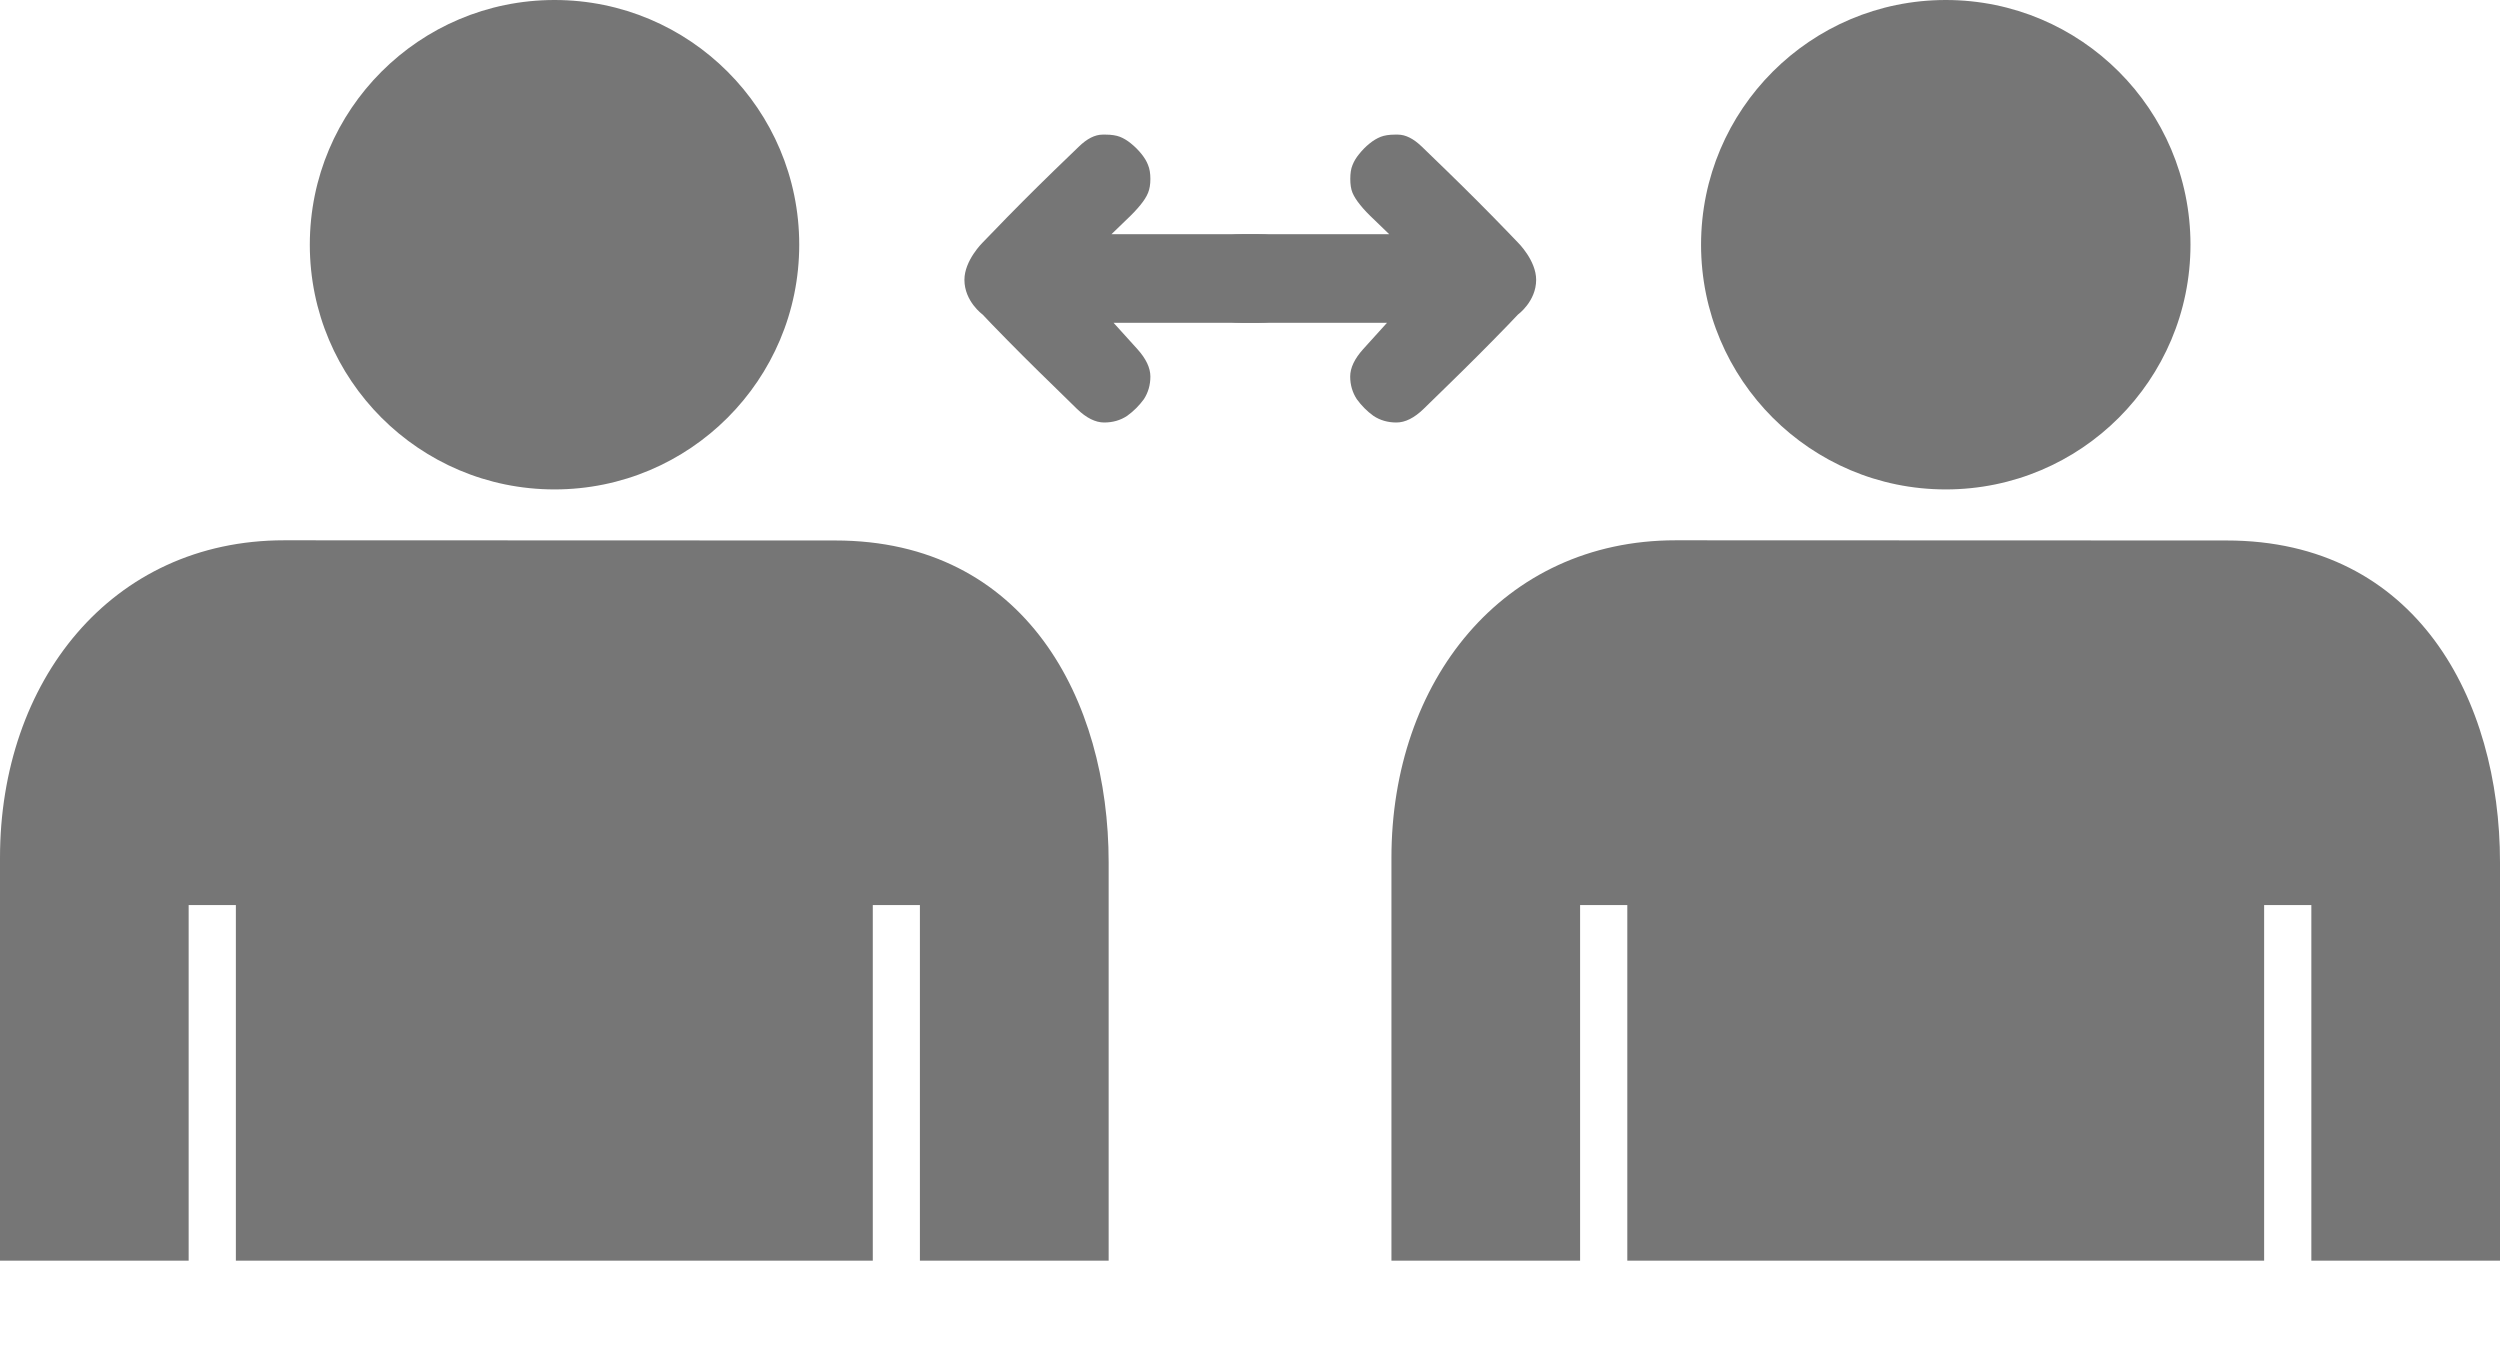 <svg width="26" height="14" viewBox="0 0 26 14" fill="none" xmlns="http://www.w3.org/2000/svg">
<path d="M5.767 5.09C7.173 5.09 8.312 3.95 8.312 2.545C8.312 1.139 7.173 0 5.767 0C4.362 0 3.222 1.139 3.222 2.545C3.222 3.95 4.362 5.09 5.767 5.09Z" fill="#767676"/>
<path d="M1.962 13.111V9.413H2.453V13.111H9.077V9.413H9.567V13.111H11.53V8.968C11.53 7.277 10.663 5.621 8.686 5.621L2.956 5.619C1.154 5.619 0 7.088 0 8.921V13.111H1.962Z" fill="#767676"/>
<path d="M20.236 5.09C21.642 5.09 22.781 3.95 22.781 2.545C22.781 1.139 21.642 0 20.236 0C18.831 0 17.691 1.139 17.691 2.545C17.691 3.95 18.831 5.09 20.236 5.09Z" fill="#767676"/>
<path d="M16.433 13.111V9.413H16.924V13.111H23.547V9.413H24.038V13.111H26V8.968C26 7.277 25.134 5.621 23.156 5.621L17.427 5.619C15.625 5.619 14.471 7.088 14.471 8.921V13.111H16.433Z" fill="#767676"/>
<path d="M14.284 4.325C14.353 4.371 14.433 4.394 14.523 4.394C14.614 4.394 14.708 4.347 14.805 4.253L15.045 4.019C15.264 3.806 15.478 3.592 15.687 3.376C15.721 3.341 15.754 3.306 15.787 3.271C15.787 3.271 15.976 3.135 15.976 2.91C15.976 2.708 15.787 2.523 15.787 2.523C15.755 2.49 15.723 2.456 15.691 2.423C15.481 2.205 15.265 1.989 15.044 1.774L14.788 1.526C14.701 1.442 14.618 1.4 14.538 1.4H14.508C14.447 1.4 14.397 1.408 14.359 1.423C14.321 1.438 14.282 1.461 14.244 1.492C14.203 1.525 14.168 1.561 14.135 1.602C14.104 1.64 14.081 1.678 14.066 1.717C14.05 1.755 14.043 1.803 14.043 1.861C14.043 1.918 14.05 1.966 14.066 2.005C14.083 2.045 14.11 2.087 14.146 2.131C14.182 2.177 14.233 2.23 14.296 2.289L14.448 2.436H12.917C12.823 2.436 12.749 2.452 12.695 2.482C12.642 2.515 12.6 2.546 12.568 2.574C12.54 2.605 12.509 2.647 12.476 2.701C12.446 2.755 12.43 2.82 12.43 2.897C12.43 2.974 12.446 3.039 12.476 3.092C12.509 3.146 12.54 3.188 12.568 3.219C12.599 3.248 12.642 3.279 12.695 3.311C12.749 3.342 12.823 3.357 12.917 3.357H14.425L14.177 3.631C14.087 3.731 14.042 3.826 14.042 3.916C14.042 4.004 14.066 4.083 14.111 4.152C14.16 4.219 14.217 4.277 14.284 4.325Z" fill="#767676"/>
<path d="M11.722 4.325C11.653 4.371 11.573 4.394 11.483 4.394C11.393 4.394 11.298 4.347 11.201 4.253L10.962 4.019C10.742 3.806 10.528 3.592 10.319 3.376C10.285 3.341 10.252 3.306 10.219 3.271C10.219 3.271 10.03 3.135 10.03 2.91C10.03 2.708 10.219 2.523 10.219 2.523C10.251 2.49 10.283 2.456 10.316 2.423C10.525 2.205 10.741 1.989 10.962 1.774L11.219 1.526C11.305 1.442 11.388 1.4 11.468 1.4H11.498C11.559 1.4 11.609 1.408 11.648 1.423C11.686 1.438 11.724 1.461 11.762 1.492C11.803 1.525 11.839 1.561 11.872 1.602C11.902 1.64 11.926 1.678 11.94 1.717C11.956 1.755 11.964 1.803 11.964 1.861C11.964 1.918 11.956 1.966 11.94 2.005C11.924 2.045 11.897 2.087 11.861 2.131C11.824 2.177 11.774 2.23 11.711 2.289L11.559 2.436H13.09C13.183 2.436 13.257 2.452 13.311 2.482C13.365 2.515 13.407 2.546 13.438 2.574C13.467 2.605 13.497 2.647 13.53 2.701C13.56 2.755 13.576 2.82 13.576 2.897C13.576 2.974 13.56 3.039 13.53 3.092C13.497 3.146 13.467 3.188 13.438 3.219C13.407 3.248 13.365 3.279 13.311 3.311C13.257 3.342 13.183 3.357 13.09 3.357H11.581L11.829 3.631C11.919 3.731 11.964 3.826 11.964 3.916C11.964 4.004 11.941 4.083 11.896 4.152C11.847 4.219 11.789 4.277 11.722 4.325Z" fill="#767676"/>
</svg>

